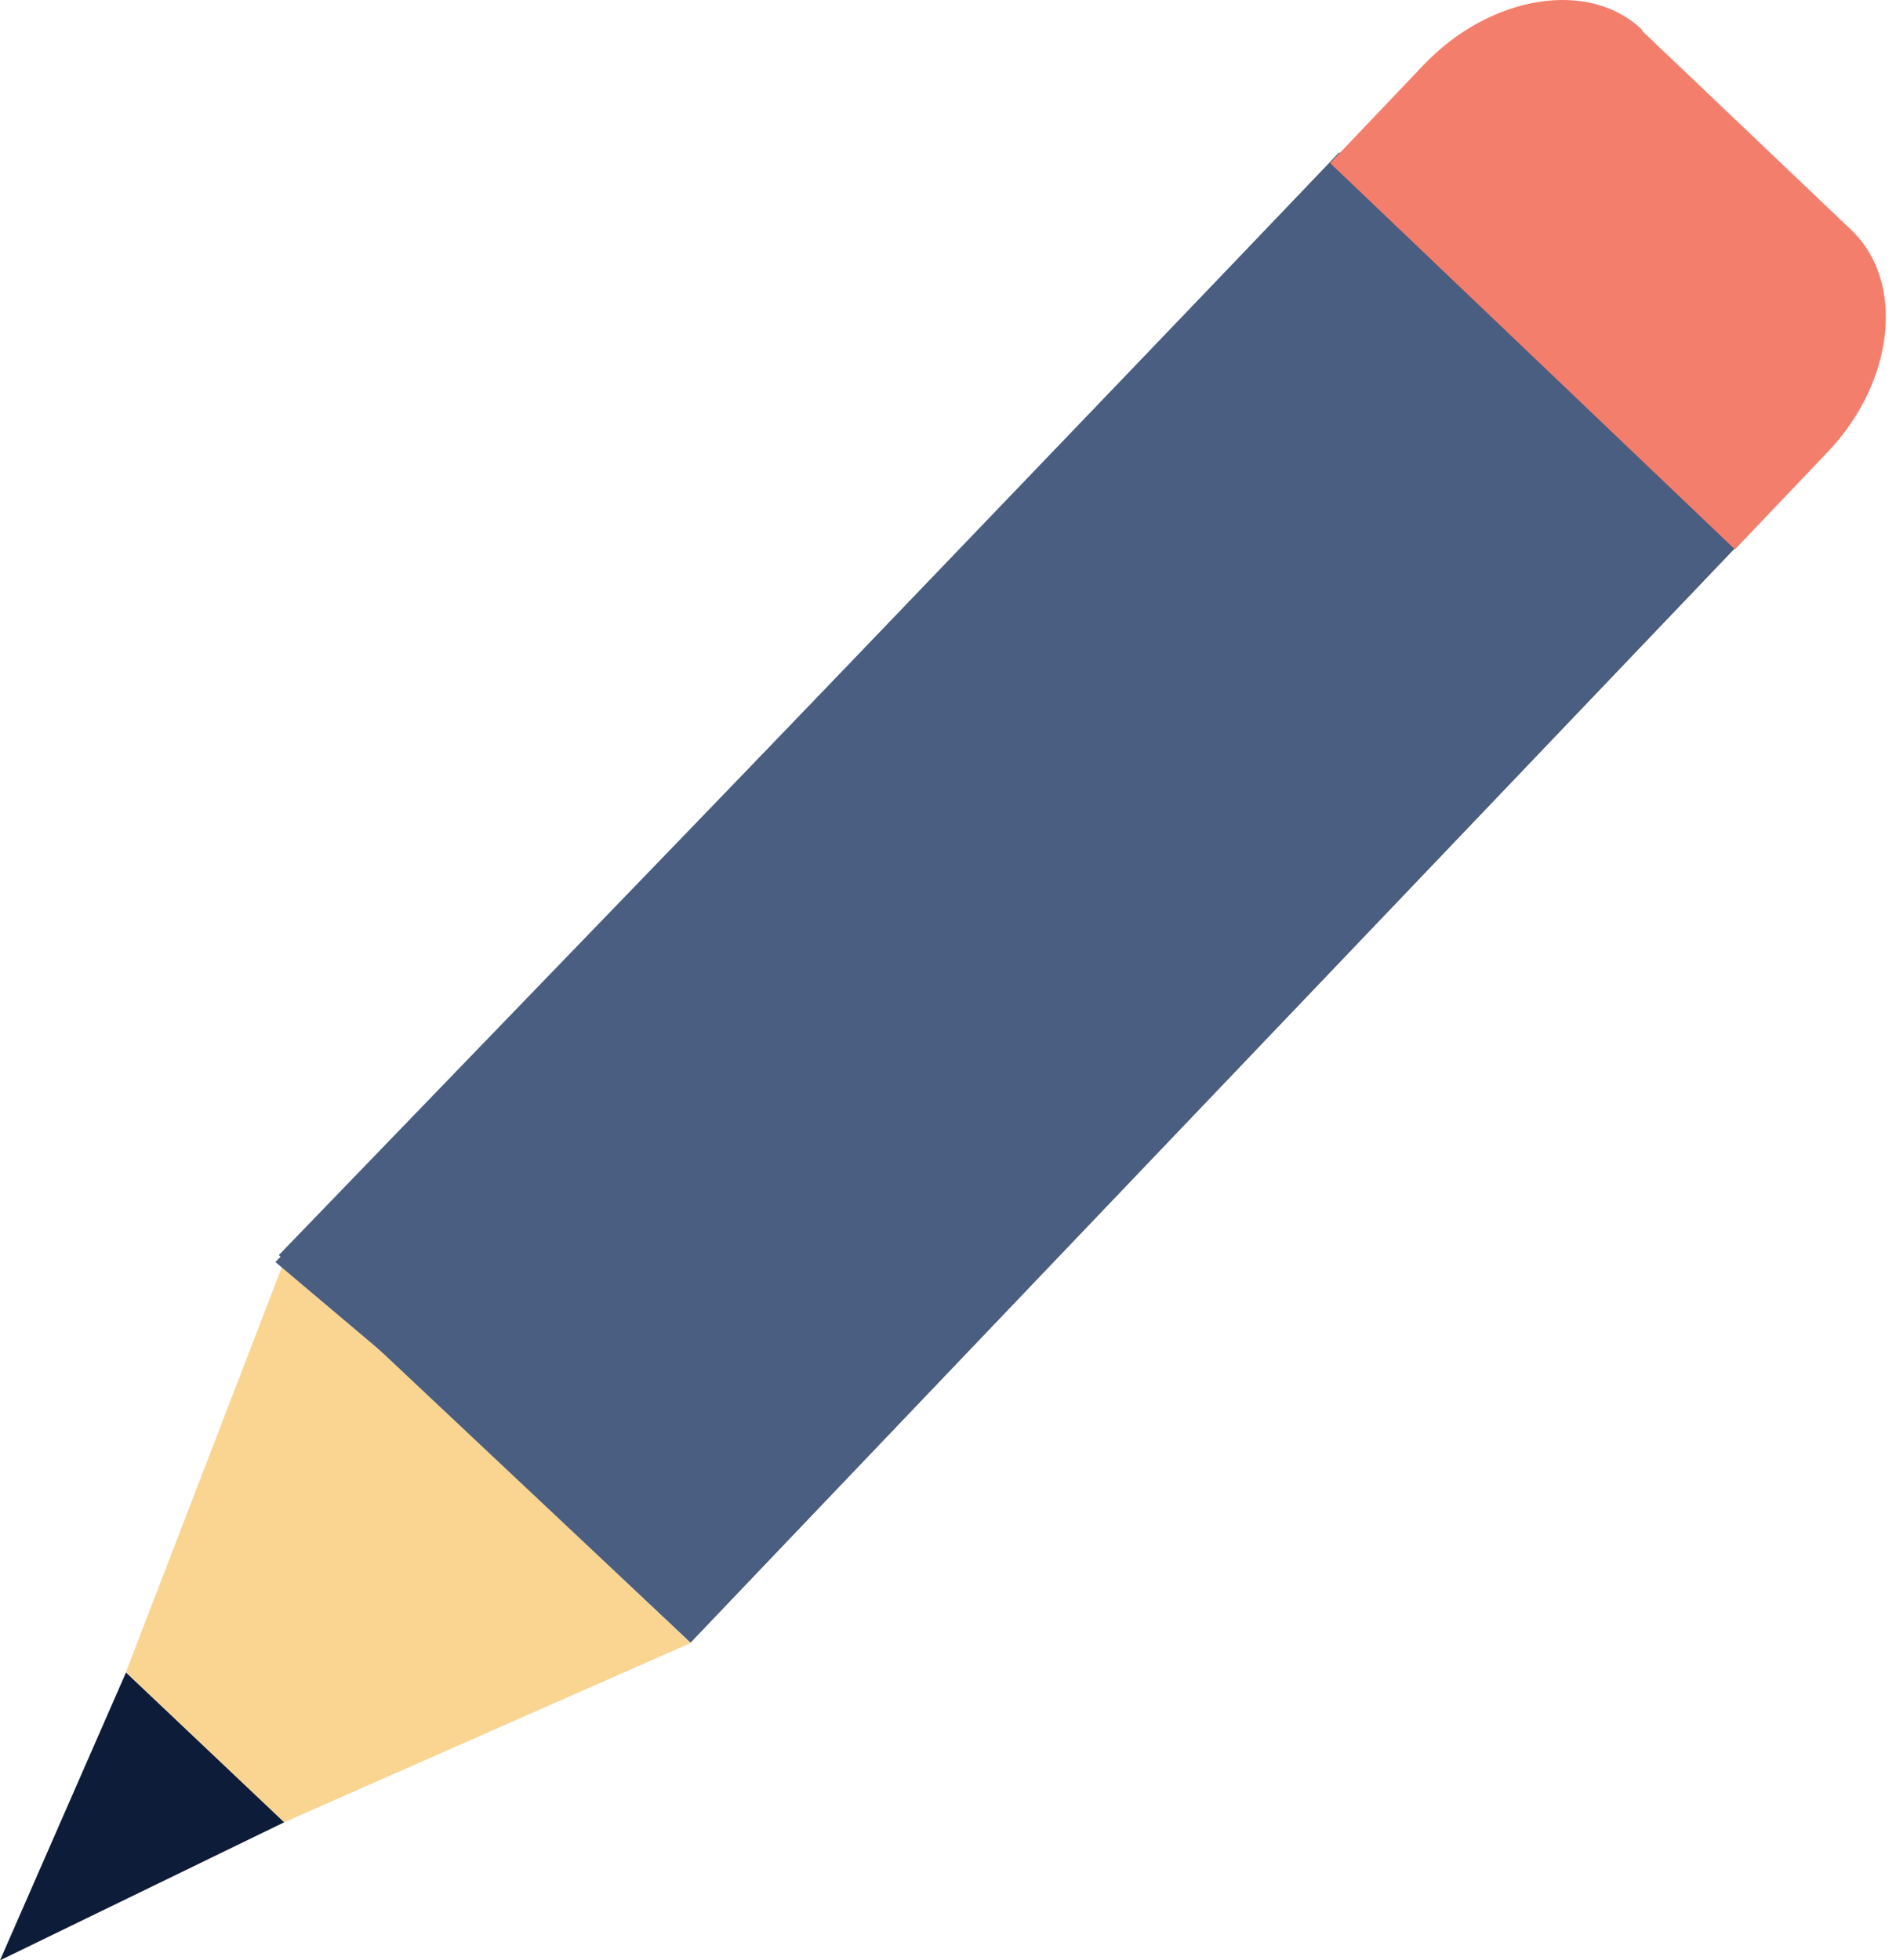 <svg width="148" height="153" viewBox="0 0 148 153" fill="none" xmlns="http://www.w3.org/2000/svg">
<rect width="148" height="153" fill="white"/>
<path d="M82.36 0L114.04 30.067L31.722 116.303L0 86.277L82.36 0Z" transform="translate(22.18 11.892)" fill="#495B7A"/>
<path d="M12.346 2.54885e-06L44.068 30.067L12.346 44.057L0 32.323L12.429 0.042L12.346 2.54885e-06Z" transform="translate(9.835 98.169)" fill="#FAD591"/>
<path d="M22.18 11.693L0 22.467L9.835 2.54885e-06L22.18 11.693Z" transform="translate(0 130.533)" fill="#0D1C38"/>
<path d="M82.109 0L113.705 29.65L32.14 115.259L0 85.024L82.109 0Z" transform="translate(21.762 12.935)" fill="#4A5E81"/>
<path d="M82.5 0L96.5 13.5L16 99.5L0 86L82.5 0Z" transform="translate(21.5 12.5)" fill="#4A5E81"/>
<path d="M24.314 2.37L40.678 17.947C44.904 21.956 44.068 29.765 38.878 35.236L31.68 42.794L31.596 42.878L2.55429e-06 12.727L0.084 12.643L7.282 5.085C12.471 -0.386 20.255 -1.681 24.398 2.37H24.314Z" transform="translate(103.829)" fill="#F47E6C"/>
</svg>
